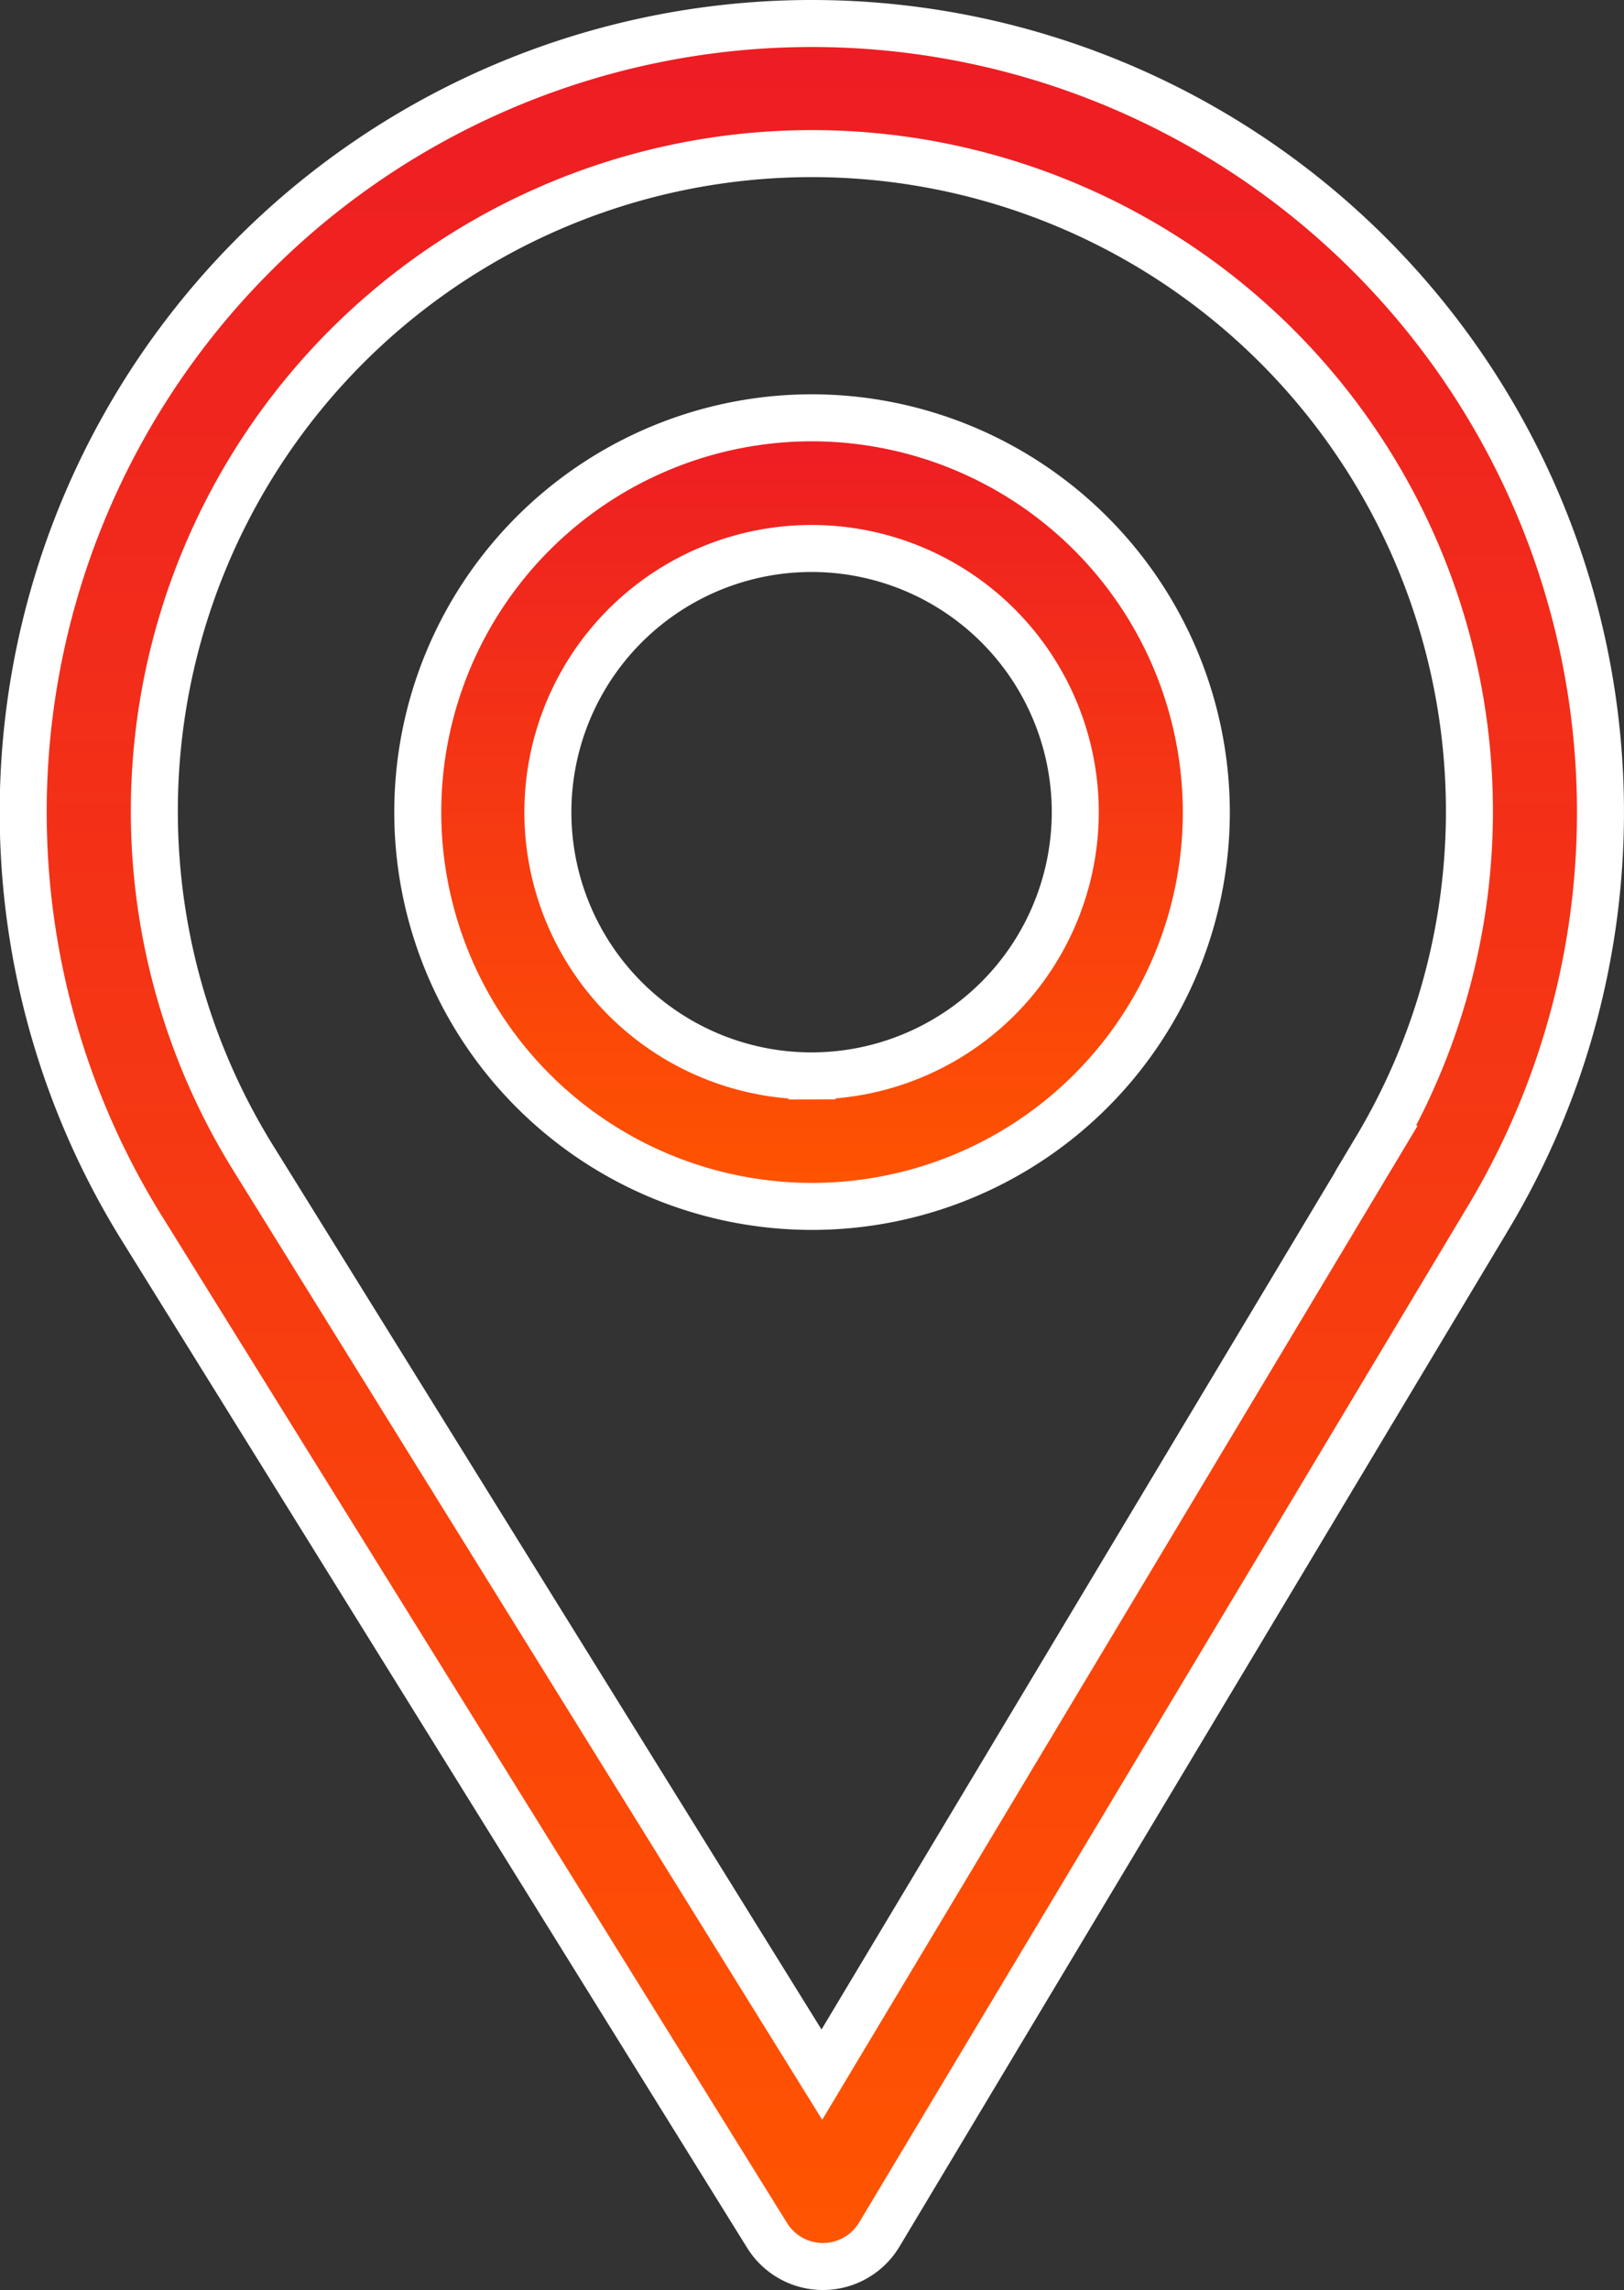 <svg xmlns="http://www.w3.org/2000/svg" xmlns:xlink="http://www.w3.org/1999/xlink" viewBox="0 0 34.55 48.716"><rect x="0" y="0" width="34.55" height="48.716" fill="#333333" stroke="none"/><defs><style>.a{stroke:#fff;fill:url(#a);}</style><linearGradient id="a" x1="0.5" x2="0.5" y2="1" gradientUnits="objectBoundingBox"><stop offset="0" stop-color="#ed1c24"/><stop offset="1" stop-color="#f50"/></linearGradient></defs><g transform="translate(0.5 0.5)"><g transform="translate(0)"><path class="a" d="M92.775,0A16.778,16.778,0,0,0,78.5,25.6L91.82,47.055a1.4,1.4,0,0,0,1.188.661h.011a1.4,1.4,0,0,0,1.188-.68l12.977-21.667A16.779,16.779,0,0,0,92.775,0Zm12.01,23.934-11.8,19.7L80.88,24.123a13.989,13.989,0,1,1,23.9-.189Z" transform="translate(-76)"/></g><g transform="translate(8.388 8.388)"><path class="a" d="M174.388,90a8.388,8.388,0,1,0,8.388,8.388A8.4,8.4,0,0,0,174.388,90Zm0,14a5.61,5.61,0,1,1,5.6-5.61A5.615,5.615,0,0,1,174.388,104Z" transform="translate(-166 -90)"/></g></g></svg>